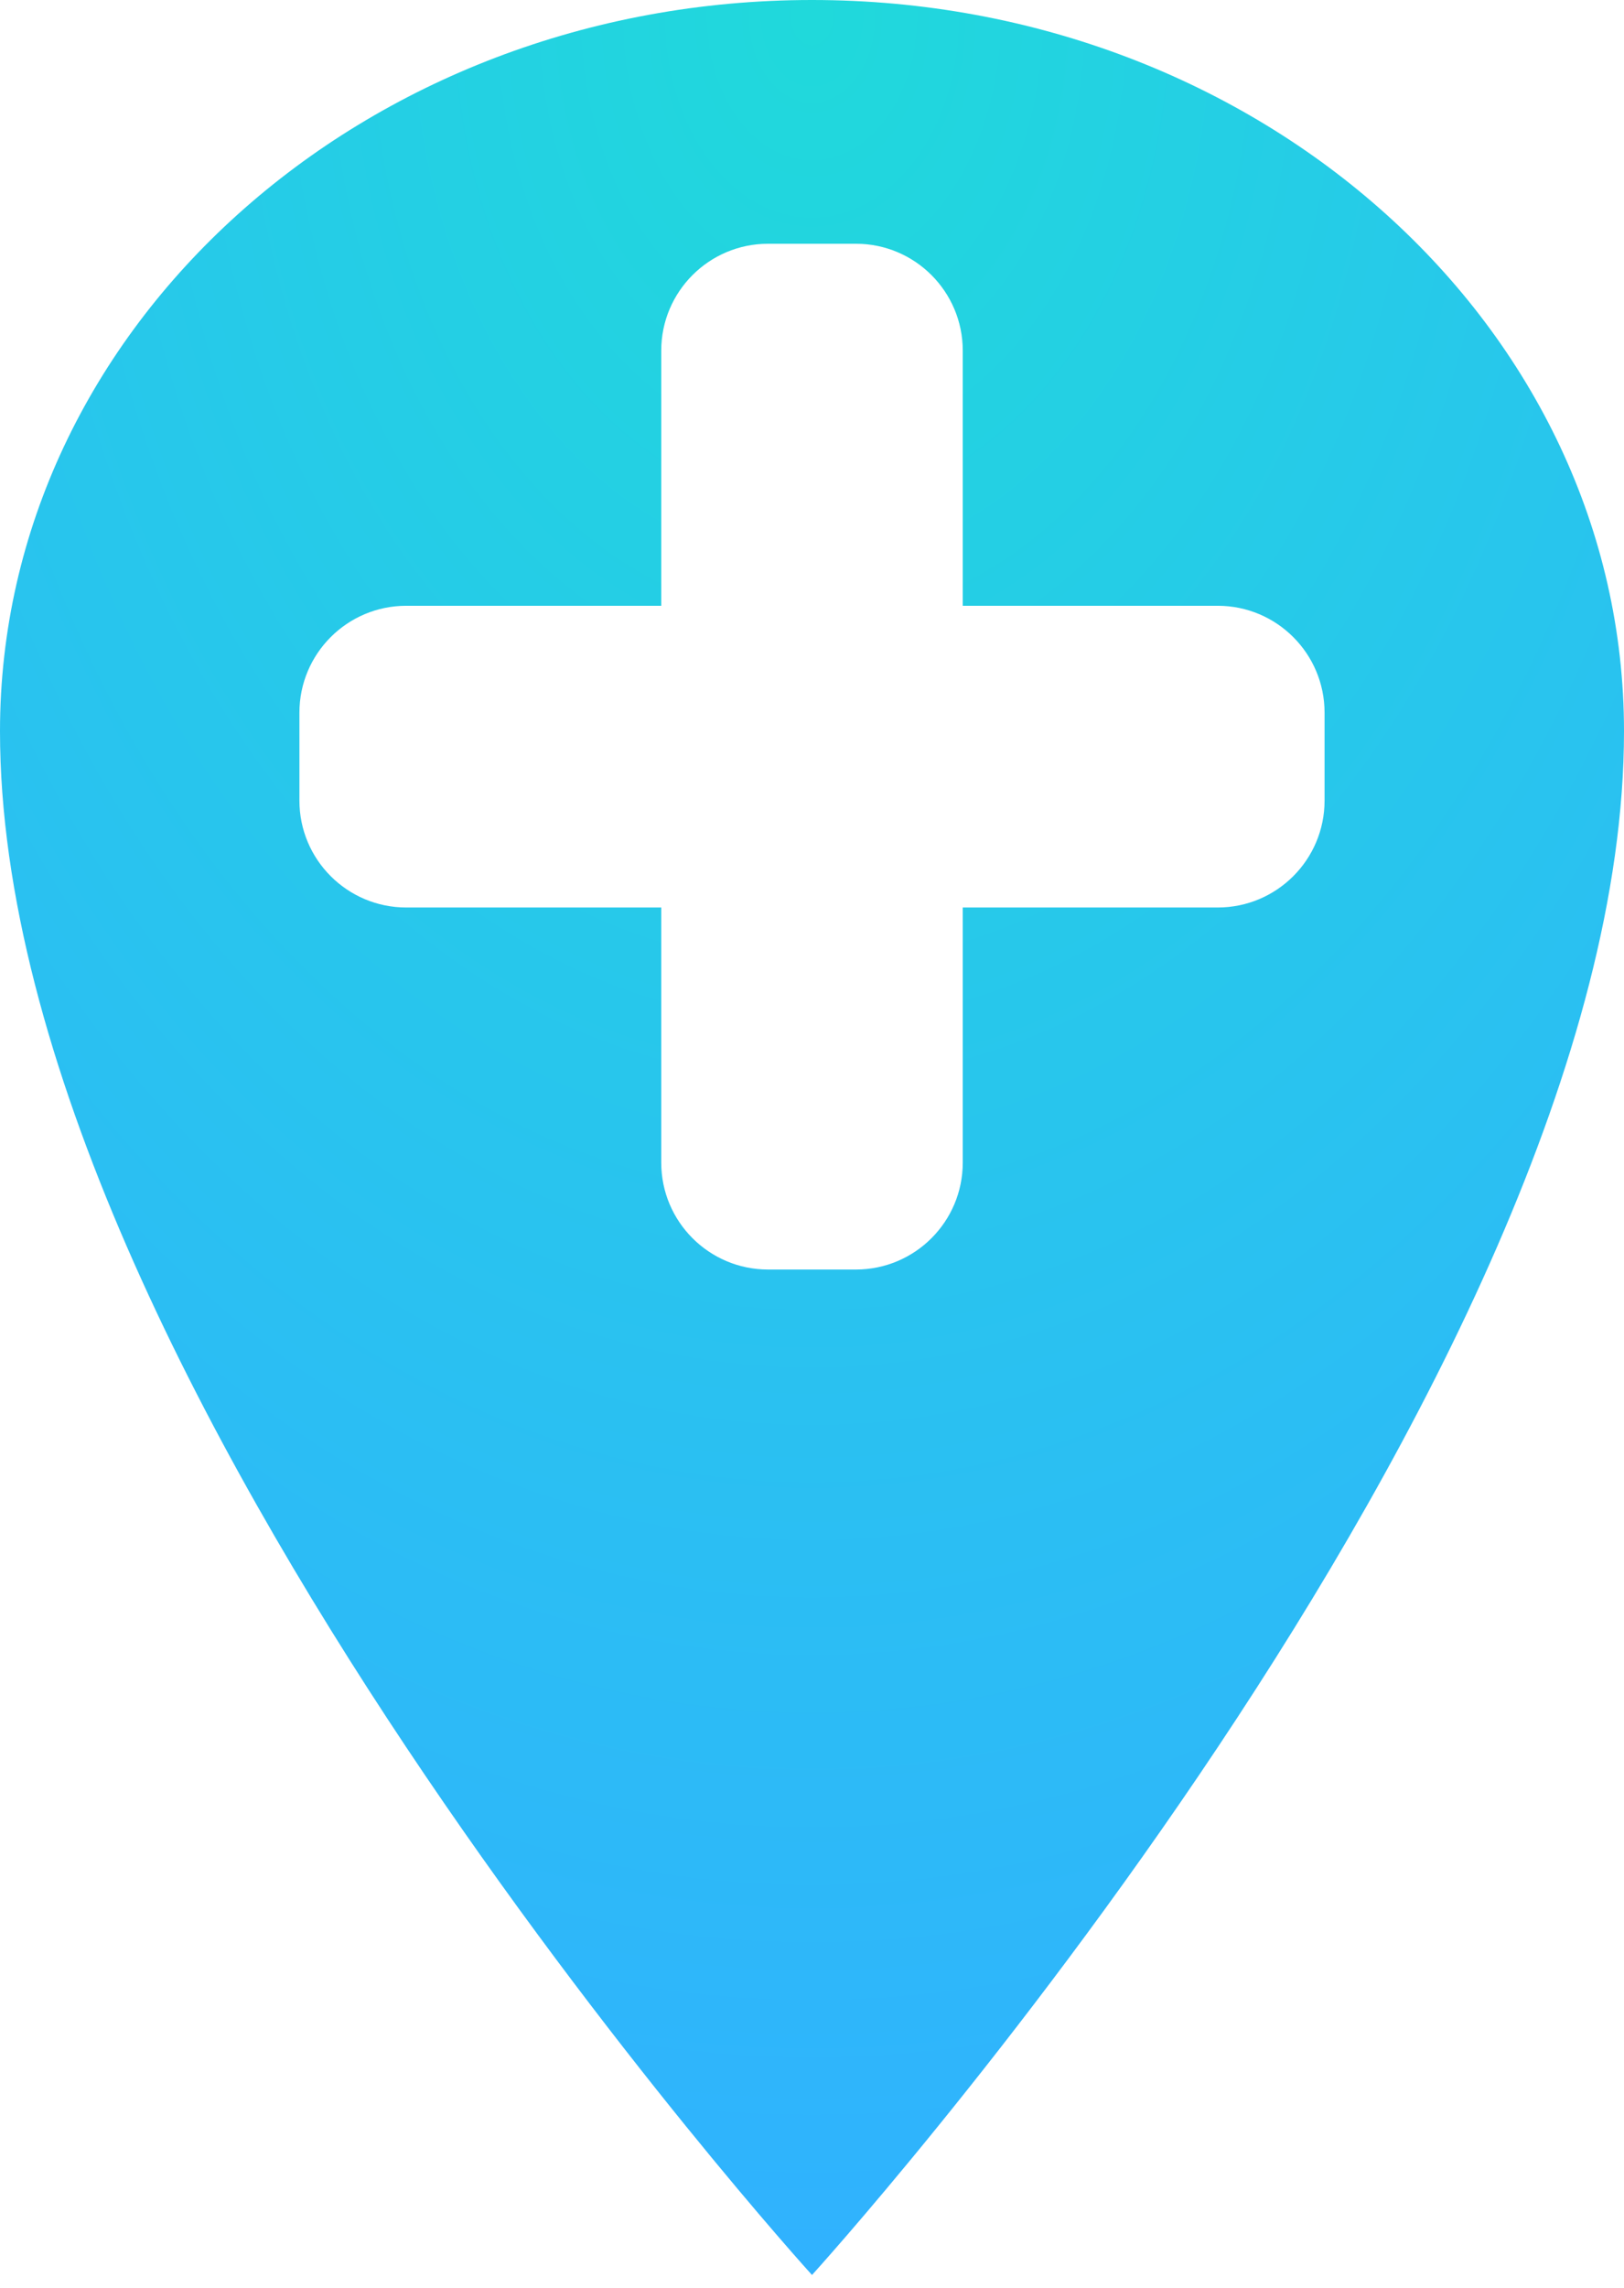 <svg width="76" height="107" viewBox="0 0 76 107" fill="none" xmlns="http://www.w3.org/2000/svg">
<path fill-rule="evenodd" clip-rule="evenodd" d="M0 34.2C0 15.321 17.022 0 38 0C58.978 0 76 15.321 76 34.2C76 64.6 38 106.4 38 106.4C38 106.4 0 64.6 0 34.2ZM40.055 11.4C42.816 11.4 45.055 13.639 45.055 16.4V28.332H56.987C59.749 28.332 61.987 30.571 61.987 33.332V37.443C61.987 40.204 59.749 42.443 56.987 42.443H45.055V54.375C45.055 57.136 42.816 59.375 40.055 59.375H35.945C33.183 59.375 30.945 57.136 30.945 54.375V42.443H19.012C16.251 42.443 14.012 40.204 14.012 37.443V33.332C14.012 30.571 16.251 28.332 19.012 28.332H30.945V16.4C30.945 13.639 33.183 11.4 35.945 11.4H40.055Z" fill="url(#paint0_radial_210_194)"/>
<defs>
<radialGradient id="paint0_radial_210_194" cx="0" cy="0" r="1" gradientUnits="userSpaceOnUse" gradientTransform="translate(38 1.48841e-06) rotate(90) scale(106.4 76)">
<stop stop-color="#20D9DB"/>
<stop offset="1" stop-color="#30B2FE"/>
</radialGradient>
</defs>
</svg>
